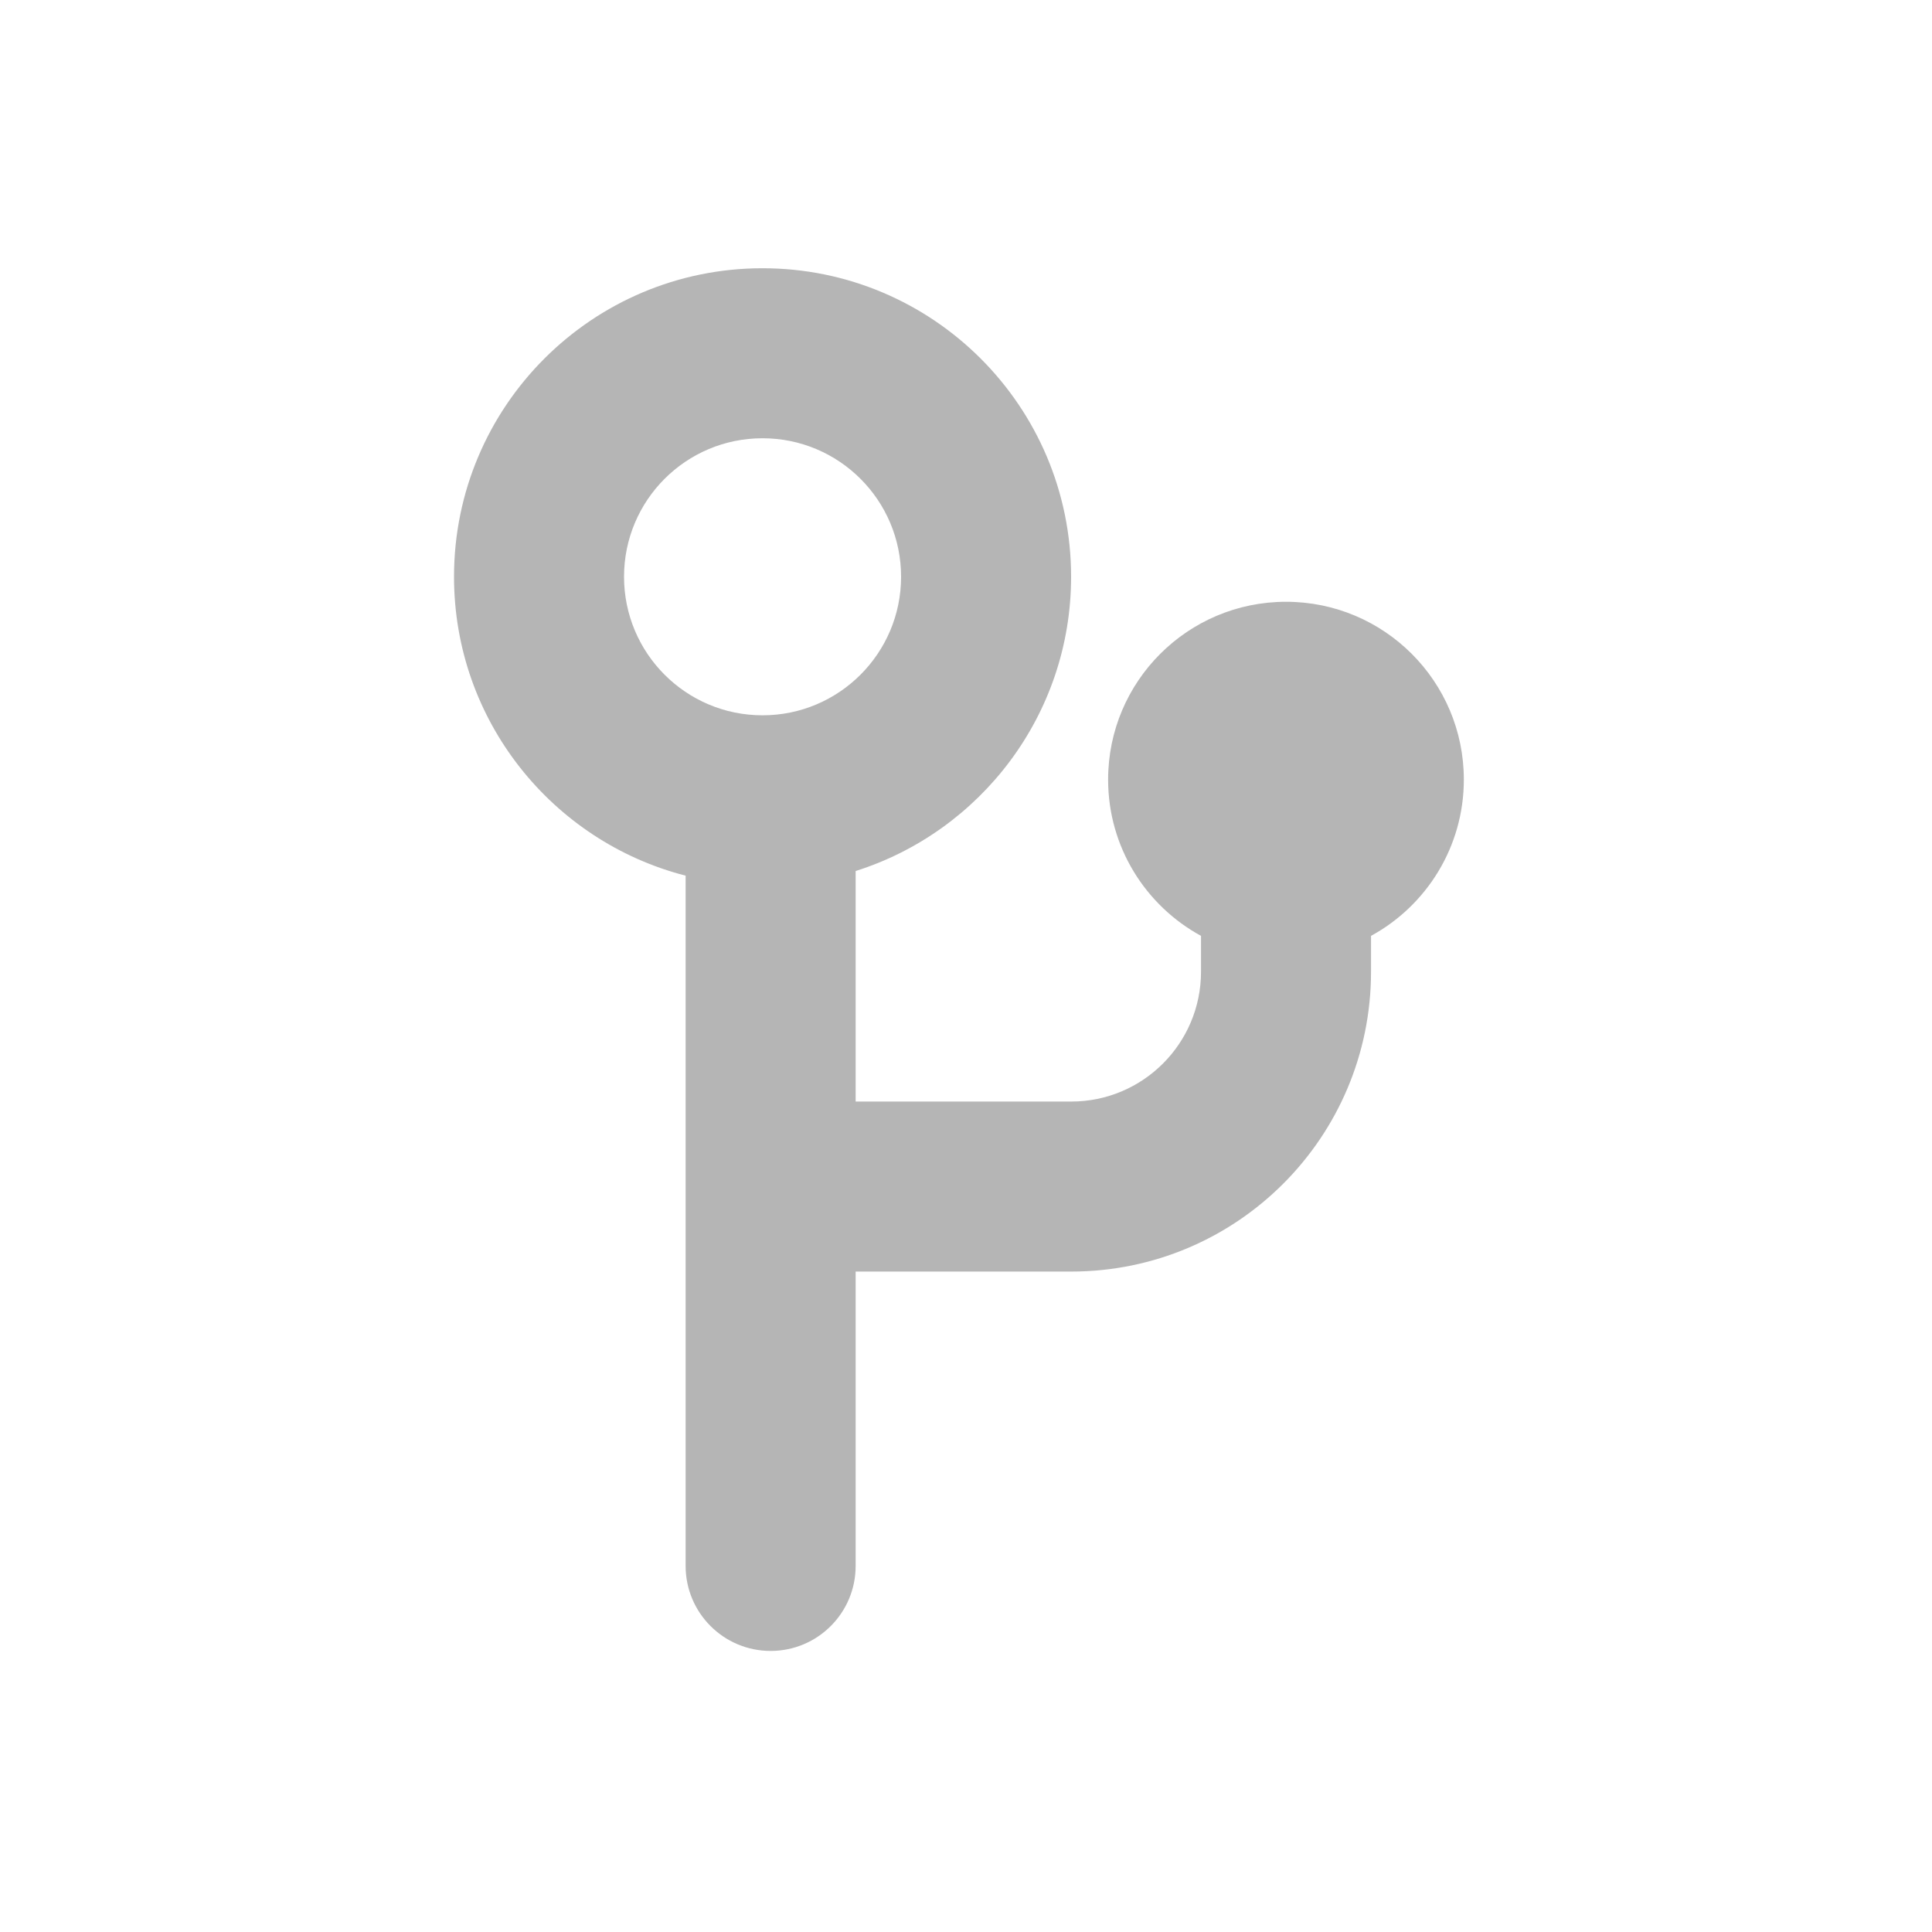 <svg width="25" height="25" viewBox="0 0 25 25" fill="none" xmlns="http://www.w3.org/2000/svg">
<mask id="mask0_1516_232" style="mask-type:alpha" maskUnits="userSpaceOnUse" x="0" y="0" width="25" height="25">
<rect x="0.408" y="24.375" width="24" height="24" transform="rotate(-90 0.408 24.375)" fill="#D9D9D9"/>
</mask>
<g mask="url(#mask0_1516_232)">
<path fill-rule="evenodd" clip-rule="evenodd" d="M11.66 7.463C11.66 8.453 10.857 9.256 9.867 9.256C8.877 9.256 8.075 8.453 8.075 7.463C8.075 6.473 8.877 5.671 9.867 5.671C10.857 5.671 11.66 6.473 11.66 7.463ZM11.072 11.271C12.688 10.76 13.86 9.248 13.86 7.463C13.86 5.258 12.072 3.471 9.867 3.471C7.662 3.471 5.875 5.258 5.875 7.463C5.875 9.325 7.149 10.889 8.872 11.331V20.263C8.872 20.871 9.365 21.363 9.972 21.363C10.58 21.363 11.072 20.871 11.072 20.263V16.454H13.861C16.004 16.454 17.741 14.717 17.741 12.574V12.11C18.456 11.72 18.942 10.961 18.942 10.088C18.942 8.817 17.912 7.787 16.641 7.787C15.37 7.787 14.339 8.817 14.339 10.088C14.339 10.961 14.825 11.72 15.541 12.11V12.574C15.541 13.502 14.789 14.254 13.861 14.254H11.072V11.271Z" fill="#B5B5B5"/>
</g>
</svg>

